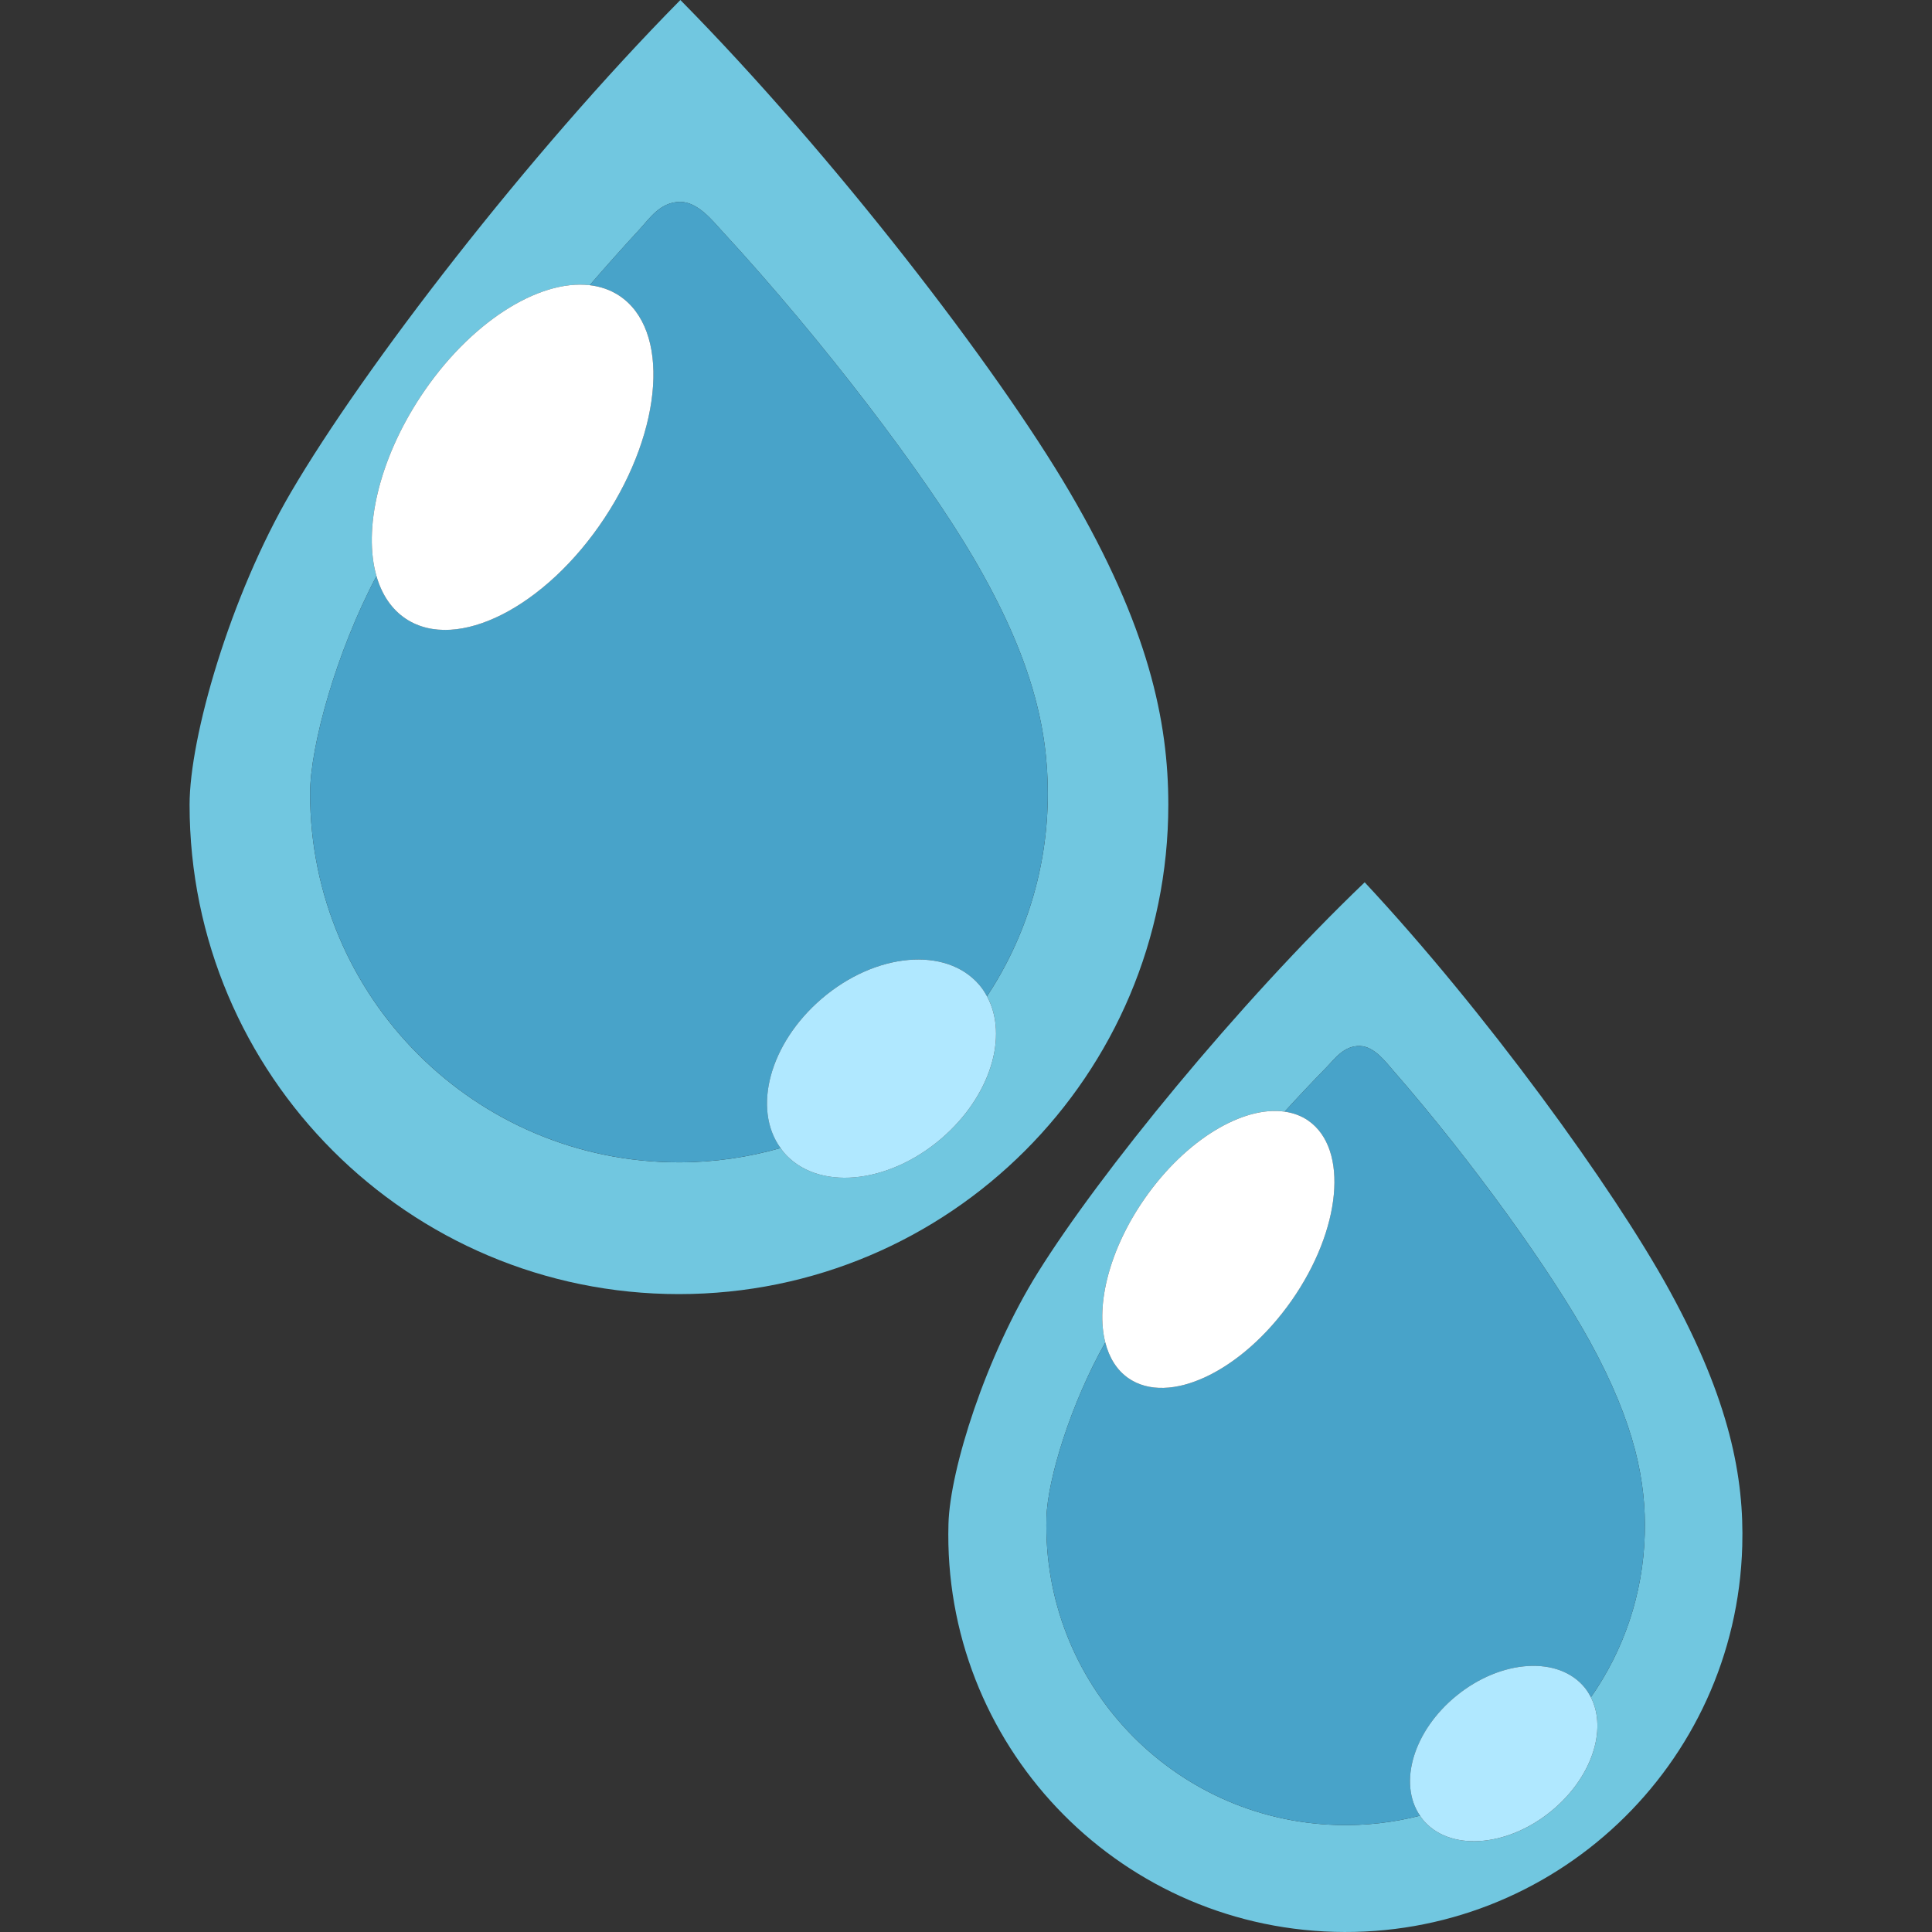 <?xml version="1.0" encoding="iso-8859-1"?>
<!-- Generator: Adobe Illustrator 19.0.0, SVG Export Plug-In . SVG Version: 6.00 Build 0)  -->
<svg version="1.1" id="Capa_1" xmlns="http://www.w3.org/2000/svg" xmlns:xlink="http://www.w3.org/1999/xlink" x="0px" y="0px"
	 viewBox="0 0 283.895 283.895" style="enable-background:new 0 0 283.895 283.895;" xml:space="preserve">
<rect x="0" y="0" width="283.895" height="283.895" fill="#333333" stroke="none"/>
<path style="fill:#71C7E0;" d="M171.676,118.25c0-12.267-2.889-26.137-14.498-45.958C146.475,54.017,122.419,22.745,99.976,0
	C77.535,22.746,53.48,54.017,42.777,72.292c-8.963,15.296-14.92,36.032-14.92,45.958c0,39.714,32.193,71.91,71.91,71.91
	C139.48,190.16,171.676,157.965,171.676,118.25z M138.339,167.291c-7.93,6.803-18.301,7.723-23.162,2.055
	c-0.178-0.207-0.322-0.43-0.48-0.646c-4.744,1.357-9.75,2.1-14.93,2.1c-29.936,0-54.201-24.266-54.201-54.2
	c0-6.916,3.84-20.785,9.754-31.949c-1.961-6.825,0.289-16.989,6.484-26.379c7.152-10.84,17.32-17.248,24.848-16.364
	c2.412-2.786,4.855-5.532,7.305-8.18c1.445-1.563,3.049-4.064,5.996-4.064c2.602,0,4.785,2.812,6.102,4.237
	c14.996,16.237,29.887,35.939,36.985,48.059c8.75,14.94,10.929,25.395,10.929,34.641c0,11.011-3.293,21.249-8.935,29.8
	C148.23,152.228,145.539,161.117,138.339,167.291z"/>
<path style="fill:#48A3C9;" d="M120.73,146.763c7.93-6.803,18.299-7.722,23.165-2.055c0.448,0.523,0.813,1.096,1.139,1.688
	c5.642-8.551,8.935-18.789,8.935-29.8c0-9.246-2.179-19.701-10.929-34.641c-7.098-12.12-21.989-31.822-36.985-48.059
	c-1.316-1.425-3.5-4.237-6.102-4.237c-2.947,0-4.551,2.501-5.996,4.064c-2.449,2.647-4.893,5.394-7.305,8.18
	c1.578,0.186,3.045,0.684,4.338,1.538c7.469,4.925,6.504,19.55-2.148,32.665C80.188,89.22,67.123,95.859,59.656,90.933
	c-2.119-1.399-3.559-3.581-4.336-6.287c-5.914,11.165-9.754,25.034-9.754,31.949c0,29.935,24.266,54.201,54.201,54.201
	c5.18,0,10.186-0.742,14.93-2.101C110.521,162.935,113.087,153.319,120.73,146.763z"/>
<path style="fill:#B0E8FF;" d="M143.894,144.711c-4.866-5.668-15.235-4.75-23.165,2.053c-7.643,6.557-10.209,16.172-6.033,21.937
	c0.158,0.218,0.303,0.438,0.48,0.646c4.861,5.67,15.232,4.75,23.162-2.053c7.2-6.175,9.891-15.063,6.694-20.894
	C144.709,145.804,144.343,145.233,143.894,144.711z"/>
<path style="fill:#FFFFFF;" d="M59.655,90.936c7.467,4.926,20.531-1.713,29.186-14.827c8.652-13.115,9.617-27.739,2.148-32.665
	c-1.293-0.854-2.76-1.353-4.338-1.538c-7.527-0.884-17.695,5.523-24.848,16.364c-6.195,9.391-8.445,19.555-6.484,26.379
	C56.097,87.355,57.536,89.537,59.655,90.936z"/>
<path style="fill:#71C7E0;" d="M245.291,189.571c-8.268-15.063-27.071-40.97-44.76-59.923c-18.713,17.941-38.93,42.76-48.023,57.342
	c-7.613,12.202-12.915,28.887-13.137,36.938c-0.896,32.211,24.487,59.049,56.698,59.944s59.049-24.489,59.945-56.698
	C256.291,217.224,254.26,205.909,245.291,189.571z M241.689,225.433c-0.248,8.931-3.15,17.16-7.918,23.969
	c2.461,4.801,0.076,11.947-5.9,16.793c-6.586,5.338-15.018,5.85-18.832,1.143c-0.139-0.17-0.252-0.354-0.375-0.533
	c-3.879,0.994-7.955,1.482-12.158,1.365c-24.276-0.676-43.412-20.904-42.735-45.183c0.155-5.614,3.592-16.794,8.647-25.72
	c-1.432-5.578,0.605-13.75,5.84-21.221c6.043-8.629,14.426-13.584,20.513-12.701c2.021-2.209,4.067-4.385,6.119-6.479
	c1.207-1.236,2.563-3.229,4.952-3.162c2.111,0.059,3.818,2.389,4.854,3.574c11.797,13.508,23.428,29.822,28.912,39.813
	C240.367,209.406,241.898,217.935,241.689,225.433z"/>
<path style="fill:#48A3C9;" d="M204.695,157.279c-1.035-1.186-2.742-3.516-4.854-3.574c-2.389-0.066-3.745,1.926-4.952,3.162
	c-2.052,2.096-4.099,4.271-6.119,6.479c1.276,0.187,2.461,0.612,3.492,1.336c5.946,4.162,4.834,16.002-2.479,26.442
	s-18.063,15.53-24.006,11.367c-1.69-1.185-2.791-3.006-3.359-5.224c-5.057,8.925-8.491,20.104-8.647,25.719
	c-0.676,24.277,18.459,44.507,42.735,45.184c4.203,0.116,8.279-0.373,12.158-1.367c-3.258-4.77-0.959-12.51,5.389-17.654
	c6.585-5.338,15.015-5.85,18.832-1.143c0.353,0.436,0.636,0.907,0.888,1.396c4.768-6.81,7.67-15.038,7.918-23.97
	c0.209-7.498-1.322-16.026-8.082-28.342C228.123,187.101,216.492,170.787,204.695,157.279z"/>
<path style="fill:#B0E8FF;" d="M214.052,249.148c-6.349,5.145-8.646,12.886-5.39,17.654c0.123,0.18,0.236,0.365,0.375,0.535
	c3.814,4.707,12.246,4.194,18.832-1.144c5.978-4.845,8.361-11.992,5.9-16.793c-0.252-0.488-0.535-0.961-0.888-1.396
	C229.066,243.299,220.636,243.81,214.052,249.148z"/>
<path style="fill:#FFFFFF;" d="M165.777,202.492c5.943,4.163,16.691-0.927,24.006-11.367c7.313-10.441,8.426-22.281,2.479-26.443
	c-1.031-0.723-2.216-1.148-3.492-1.334c-6.087-0.885-14.47,4.07-20.513,12.699c-5.233,7.472-7.271,15.644-5.84,21.223
	C162.986,199.486,164.086,201.306,165.777,202.492z"/>
<g>
</g>
<g>
</g>
<g>
</g>
<g>
</g>
<g>
</g>
<g>
</g>
<g>
</g>
<g>
</g>
<g>
</g>
<g>
</g>
<g>
</g>
<g>
</g>
<g>
</g>
<g>
</g>
<g>
</g>
</svg>
